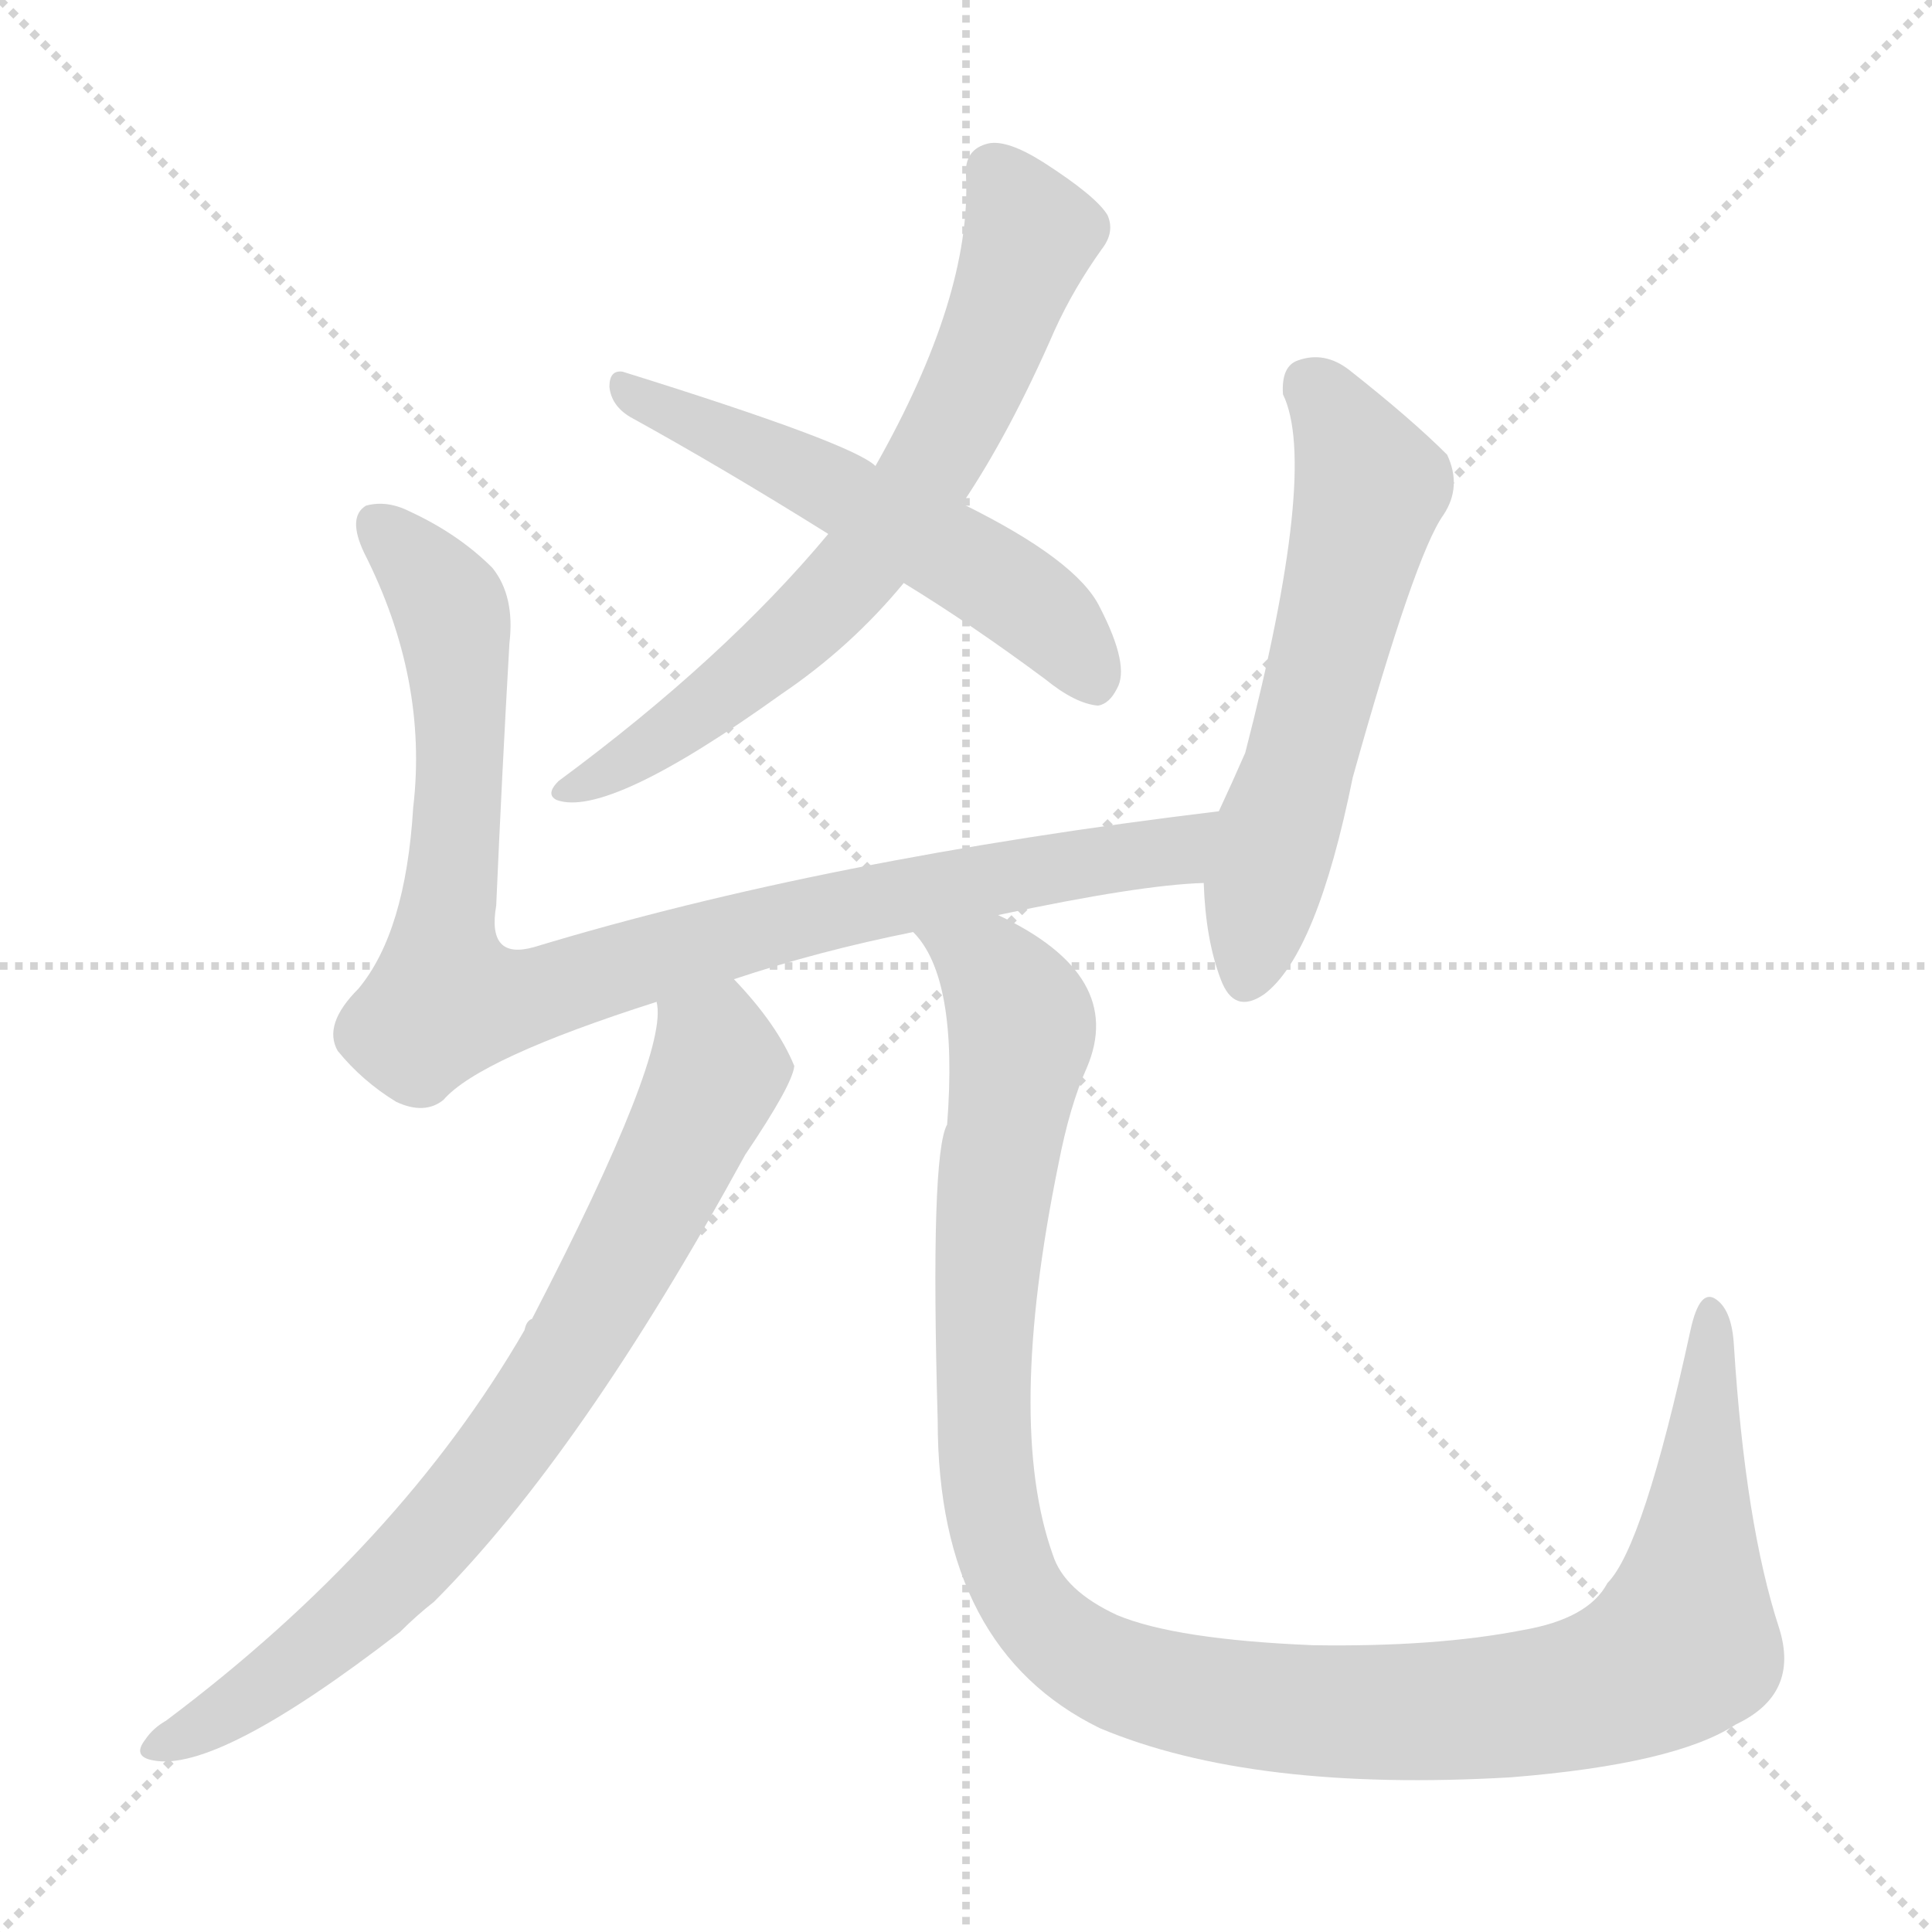 <svg version="1.1" viewBox="0 0 1024 1024" xmlns="http://www.w3.org/2000/svg">
  <g stroke="lightgray" stroke-dasharray="1,1" stroke-width="1" transform="scale(4, 4)">
    <line x1="0" y1="0" x2="256" y2="256"></line>
    <line x1="256" y1="0" x2="0" y2="256"></line>
    <line x1="128" y1="0" x2="128" y2="256"></line>
    <line x1="0" y1="128" x2="256" y2="128"></line>
  </g>
<g transform="scale(1, -1) translate(0, -900)">
   <style type="text/css">
    @keyframes keyframes0 {
      from {
       stroke: blue;
       stroke-dashoffset: 693;
       stroke-width: 128;
       }
       69% {
       animation-timing-function: step-end;
       stroke: blue;
       stroke-dashoffset: 0;
       stroke-width: 128;
       }
       to {
       stroke: black;
       stroke-width: 1024;
       }
       }
       #make-me-a-hanzi-animation-0 {
         animation: keyframes0 0.814s both;
         animation-delay: 0s;
         animation-timing-function: linear;
       }
    @keyframes keyframes1 {
      from {
       stroke: blue;
       stroke-dashoffset: 550;
       stroke-width: 128;
       }
       64% {
       animation-timing-function: step-end;
       stroke: blue;
       stroke-dashoffset: 0;
       stroke-width: 128;
       }
       to {
       stroke: black;
       stroke-width: 1024;
       }
       }
       #make-me-a-hanzi-animation-1 {
         animation: keyframes1 0.698s both;
         animation-delay: 0.814s;
         animation-timing-function: linear;
       }
    @keyframes keyframes2 {
      from {
       stroke: blue;
       stroke-dashoffset: 939;
       stroke-width: 128;
       }
       75% {
       animation-timing-function: step-end;
       stroke: blue;
       stroke-dashoffset: 0;
       stroke-width: 128;
       }
       to {
       stroke: black;
       stroke-width: 1024;
       }
       }
       #make-me-a-hanzi-animation-2 {
         animation: keyframes2 1.014s both;
         animation-delay: 1.512s;
         animation-timing-function: linear;
       }
    @keyframes keyframes3 {
      from {
       stroke: blue;
       stroke-dashoffset: 586;
       stroke-width: 128;
       }
       66% {
       animation-timing-function: step-end;
       stroke: blue;
       stroke-dashoffset: 0;
       stroke-width: 128;
       }
       to {
       stroke: black;
       stroke-width: 1024;
       }
       }
       #make-me-a-hanzi-animation-3 {
         animation: keyframes3 0.727s both;
         animation-delay: 2.526s;
         animation-timing-function: linear;
       }
    @keyframes keyframes4 {
      from {
       stroke: blue;
       stroke-dashoffset: 773;
       stroke-width: 128;
       }
       72% {
       animation-timing-function: step-end;
       stroke: blue;
       stroke-dashoffset: 0;
       stroke-width: 128;
       }
       to {
       stroke: black;
       stroke-width: 1024;
       }
       }
       #make-me-a-hanzi-animation-4 {
         animation: keyframes4 0.879s both;
         animation-delay: 3.253s;
         animation-timing-function: linear;
       }
    @keyframes keyframes5 {
      from {
       stroke: blue;
       stroke-dashoffset: 1184;
       stroke-width: 128;
       }
       79% {
       animation-timing-function: step-end;
       stroke: blue;
       stroke-dashoffset: 0;
       stroke-width: 128;
       }
       to {
       stroke: black;
       stroke-width: 1024;
       }
       }
       #make-me-a-hanzi-animation-5 {
         animation: keyframes5 1.214s both;
         animation-delay: 4.132s;
         animation-timing-function: linear;
       }
</style>
<path d="M 510.0 633.0 Q 535.0 670.0 559.0 725.0 Q 569.0 747.0 584.0 768.0 Q 591.0 777.0 587.0 786.0 Q 581.0 796.0 553.0 814.0 Q 534.0 826.0 524.0 824.0 Q 511.0 821.0 512.0 807.0 Q 515.0 743.0 464.0 653.0 L 439.0 617.0 Q 384.0 551.0 296.0 486.0 Q 289.0 479.0 295.0 476.0 Q 322.0 466.0 414.0 532.0 Q 451.0 557.0 479.0 591.0 L 510.0 633.0 Z" fill="lightgray"></path> 
<path d="M 479.0 591.0 Q 515.0 569.0 554.0 540.0 Q 570.0 527.0 582.0 526.0 Q 588.0 527.0 592.0 535.0 Q 599.0 547.0 583.0 578.0 Q 571.0 603.0 510.0 633.0 L 464.0 653.0 Q 452.0 665.0 330.0 703.0 Q 323.0 704.0 323.0 695.0 Q 324.0 685.0 334.0 679.0 Q 383.0 652.0 439.0 617.0 L 479.0 591.0 Z" fill="lightgray"></path> 
<path d="M 529.0 415.0 Q 604.0 431.0 638.0 432.0 C 668.0 434.0 676.0 474.0 646.0 470.0 Q 438.0 445.0 283.0 398.0 Q 258.0 391.0 263.0 420.0 Q 266.0 489.0 270.0 559.0 Q 273.0 584.0 261.0 599.0 Q 243.0 617.0 217.0 629.0 Q 205.0 635.0 194.0 632.0 Q 184.0 626.0 193.0 607.0 Q 227.0 540.0 219.0 472.0 Q 215.0 406.0 190.0 376.0 Q 171.0 357.0 179.0 343.0 Q 192.0 327.0 210.0 316.0 Q 225.0 309.0 235.0 317.0 Q 254.0 339.0 348.0 369.0 L 389.0 381.0 Q 434.0 396.0 484.0 406.0 L 529.0 415.0 Z" fill="lightgray"></path> 
<path d="M 638.0 432.0 Q 639.0 402.0 647.0 381.0 Q 654.0 362.0 670.0 373.0 Q 698.0 394.0 717.0 488.0 Q 750.0 606.0 765.0 627.0 Q 775.0 642.0 767.0 659.0 Q 748.0 678.0 715.0 704.0 Q 702.0 714.0 688.0 709.0 Q 679.0 706.0 680.0 691.0 Q 699.0 652.0 660.0 501.0 Q 653.0 485.0 646.0 470.0 L 638.0 432.0 Z" fill="lightgray"></path> 
<path d="M 348.0 369.0 Q 355.0 342.0 282.0 201.0 Q 279.0 200.0 278.0 195.0 Q 212.0 81.0 88.0 -12.0 Q 81.0 -16.0 77.0 -22.0 Q 70.0 -31.0 81.0 -33.0 Q 115.0 -40.0 212.0 35.0 Q 221.0 44.0 230.0 51.0 Q 308.0 129.0 395.0 288.0 Q 420.0 325.0 421.0 335.0 Q 412.0 357.0 389.0 381.0 C 369.0 403.0 349.0 399.0 348.0 369.0 Z" fill="lightgray"></path> 
<path d="M 484.0 406.0 Q 508.0 382.0 502.0 304.0 Q 493.0 288.0 497.0 147.0 Q 497.0 26.0 583.0 -16.0 Q 664.0 -50.0 801.0 -42.0 Q 888.0 -35.0 920.0 -14.0 Q 954.0 2.0 943.0 37.0 Q 925.0 92.0 919.0 187.0 Q 918.0 205.0 910.0 211.0 Q 901.0 218.0 896.0 195.0 Q 871.0 80.0 852.0 61.0 Q 842.0 42.0 807.0 36.0 Q 761.0 27.0 696.0 28.0 Q 623.0 31.0 592.0 44.0 Q 564.0 57.0 558.0 76.0 Q 533.0 146.0 561.0 283.0 Q 567.0 314.0 576.0 334.0 Q 597.0 383.0 529.0 415.0 C 503.0 430.0 470.0 432.0 484.0 406.0 Z" fill="lightgray"></path> 
      <clipPath id="make-me-a-hanzi-clip-0">
      <path d="M 510.0 633.0 Q 535.0 670.0 559.0 725.0 Q 569.0 747.0 584.0 768.0 Q 591.0 777.0 587.0 786.0 Q 581.0 796.0 553.0 814.0 Q 534.0 826.0 524.0 824.0 Q 511.0 821.0 512.0 807.0 Q 515.0 743.0 464.0 653.0 L 439.0 617.0 Q 384.0 551.0 296.0 486.0 Q 289.0 479.0 295.0 476.0 Q 322.0 466.0 414.0 532.0 Q 451.0 557.0 479.0 591.0 L 510.0 633.0 Z" fill="lightgray"></path>
      </clipPath>
      <path clip-path="url(#make-me-a-hanzi-clip-0)" d="M 526.0 810.0 L 546.0 776.0 L 512.0 687.0 L 487.0 642.0 L 448.0 590.0 L 394.0 539.0 L 346.0 504.0 L 299.0 481.0 " fill="none" id="make-me-a-hanzi-animation-0" stroke-dasharray="565 1130" stroke-linecap="round"></path>

      <clipPath id="make-me-a-hanzi-clip-1">
      <path d="M 479.0 591.0 Q 515.0 569.0 554.0 540.0 Q 570.0 527.0 582.0 526.0 Q 588.0 527.0 592.0 535.0 Q 599.0 547.0 583.0 578.0 Q 571.0 603.0 510.0 633.0 L 464.0 653.0 Q 452.0 665.0 330.0 703.0 Q 323.0 704.0 323.0 695.0 Q 324.0 685.0 334.0 679.0 Q 383.0 652.0 439.0 617.0 L 479.0 591.0 Z" fill="lightgray"></path>
      </clipPath>
      <path clip-path="url(#make-me-a-hanzi-clip-1)" d="M 333.0 693.0 L 508.0 605.0 L 559.0 569.0 L 579.0 539.0 " fill="none" id="make-me-a-hanzi-animation-1" stroke-dasharray="422 844" stroke-linecap="round"></path>

      <clipPath id="make-me-a-hanzi-clip-2">
      <path d="M 529.0 415.0 Q 604.0 431.0 638.0 432.0 C 668.0 434.0 676.0 474.0 646.0 470.0 Q 438.0 445.0 283.0 398.0 Q 258.0 391.0 263.0 420.0 Q 266.0 489.0 270.0 559.0 Q 273.0 584.0 261.0 599.0 Q 243.0 617.0 217.0 629.0 Q 205.0 635.0 194.0 632.0 Q 184.0 626.0 193.0 607.0 Q 227.0 540.0 219.0 472.0 Q 215.0 406.0 190.0 376.0 Q 171.0 357.0 179.0 343.0 Q 192.0 327.0 210.0 316.0 Q 225.0 309.0 235.0 317.0 Q 254.0 339.0 348.0 369.0 L 389.0 381.0 Q 434.0 396.0 484.0 406.0 L 529.0 415.0 Z" fill="lightgray"></path>
      </clipPath>
      <path clip-path="url(#make-me-a-hanzi-clip-2)" d="M 200.0 622.0 L 230.0 590.0 L 241.0 567.0 L 244.0 490.0 L 236.0 371.0 L 288.0 373.0 L 448.0 419.0 L 620.0 449.0 L 638.0 465.0 " fill="none" id="make-me-a-hanzi-animation-2" stroke-dasharray="811 1622" stroke-linecap="round"></path>

      <clipPath id="make-me-a-hanzi-clip-3">
      <path d="M 638.0 432.0 Q 639.0 402.0 647.0 381.0 Q 654.0 362.0 670.0 373.0 Q 698.0 394.0 717.0 488.0 Q 750.0 606.0 765.0 627.0 Q 775.0 642.0 767.0 659.0 Q 748.0 678.0 715.0 704.0 Q 702.0 714.0 688.0 709.0 Q 679.0 706.0 680.0 691.0 Q 699.0 652.0 660.0 501.0 Q 653.0 485.0 646.0 470.0 L 638.0 432.0 Z" fill="lightgray"></path>
      </clipPath>
      <path clip-path="url(#make-me-a-hanzi-clip-3)" d="M 695.0 695.0 L 726.0 642.0 L 660.0 382.0 " fill="none" id="make-me-a-hanzi-animation-3" stroke-dasharray="458 916" stroke-linecap="round"></path>

      <clipPath id="make-me-a-hanzi-clip-4">
      <path d="M 348.0 369.0 Q 355.0 342.0 282.0 201.0 Q 279.0 200.0 278.0 195.0 Q 212.0 81.0 88.0 -12.0 Q 81.0 -16.0 77.0 -22.0 Q 70.0 -31.0 81.0 -33.0 Q 115.0 -40.0 212.0 35.0 Q 221.0 44.0 230.0 51.0 Q 308.0 129.0 395.0 288.0 Q 420.0 325.0 421.0 335.0 Q 412.0 357.0 389.0 381.0 C 369.0 403.0 349.0 399.0 348.0 369.0 Z" fill="lightgray"></path>
      </clipPath>
      <path clip-path="url(#make-me-a-hanzi-clip-4)" d="M 356.0 367.0 L 379.0 344.0 L 379.0 330.0 L 322.0 217.0 L 273.0 140.0 L 190.0 44.0 L 143.0 7.0 L 85.0 -25.0 " fill="none" id="make-me-a-hanzi-animation-4" stroke-dasharray="645 1290" stroke-linecap="round"></path>

      <clipPath id="make-me-a-hanzi-clip-5">
      <path d="M 484.0 406.0 Q 508.0 382.0 502.0 304.0 Q 493.0 288.0 497.0 147.0 Q 497.0 26.0 583.0 -16.0 Q 664.0 -50.0 801.0 -42.0 Q 888.0 -35.0 920.0 -14.0 Q 954.0 2.0 943.0 37.0 Q 925.0 92.0 919.0 187.0 Q 918.0 205.0 910.0 211.0 Q 901.0 218.0 896.0 195.0 Q 871.0 80.0 852.0 61.0 Q 842.0 42.0 807.0 36.0 Q 761.0 27.0 696.0 28.0 Q 623.0 31.0 592.0 44.0 Q 564.0 57.0 558.0 76.0 Q 533.0 146.0 561.0 283.0 Q 567.0 314.0 576.0 334.0 Q 597.0 383.0 529.0 415.0 C 503.0 430.0 470.0 432.0 484.0 406.0 Z" fill="lightgray"></path>
      </clipPath>
      <path clip-path="url(#make-me-a-hanzi-clip-5)" d="M 492.0 406.0 L 526.0 386.0 L 541.0 358.0 L 521.0 210.0 L 522.0 120.0 L 529.0 87.0 L 543.0 51.0 L 590.0 13.0 L 675.0 -5.0 L 754.0 -8.0 L 827.0 0.0 L 879.0 19.0 L 892.0 29.0 L 895.0 43.0 L 907.0 202.0 " fill="none" id="make-me-a-hanzi-animation-5" stroke-dasharray="1056 2112" stroke-linecap="round"></path>

</g>
</svg>
